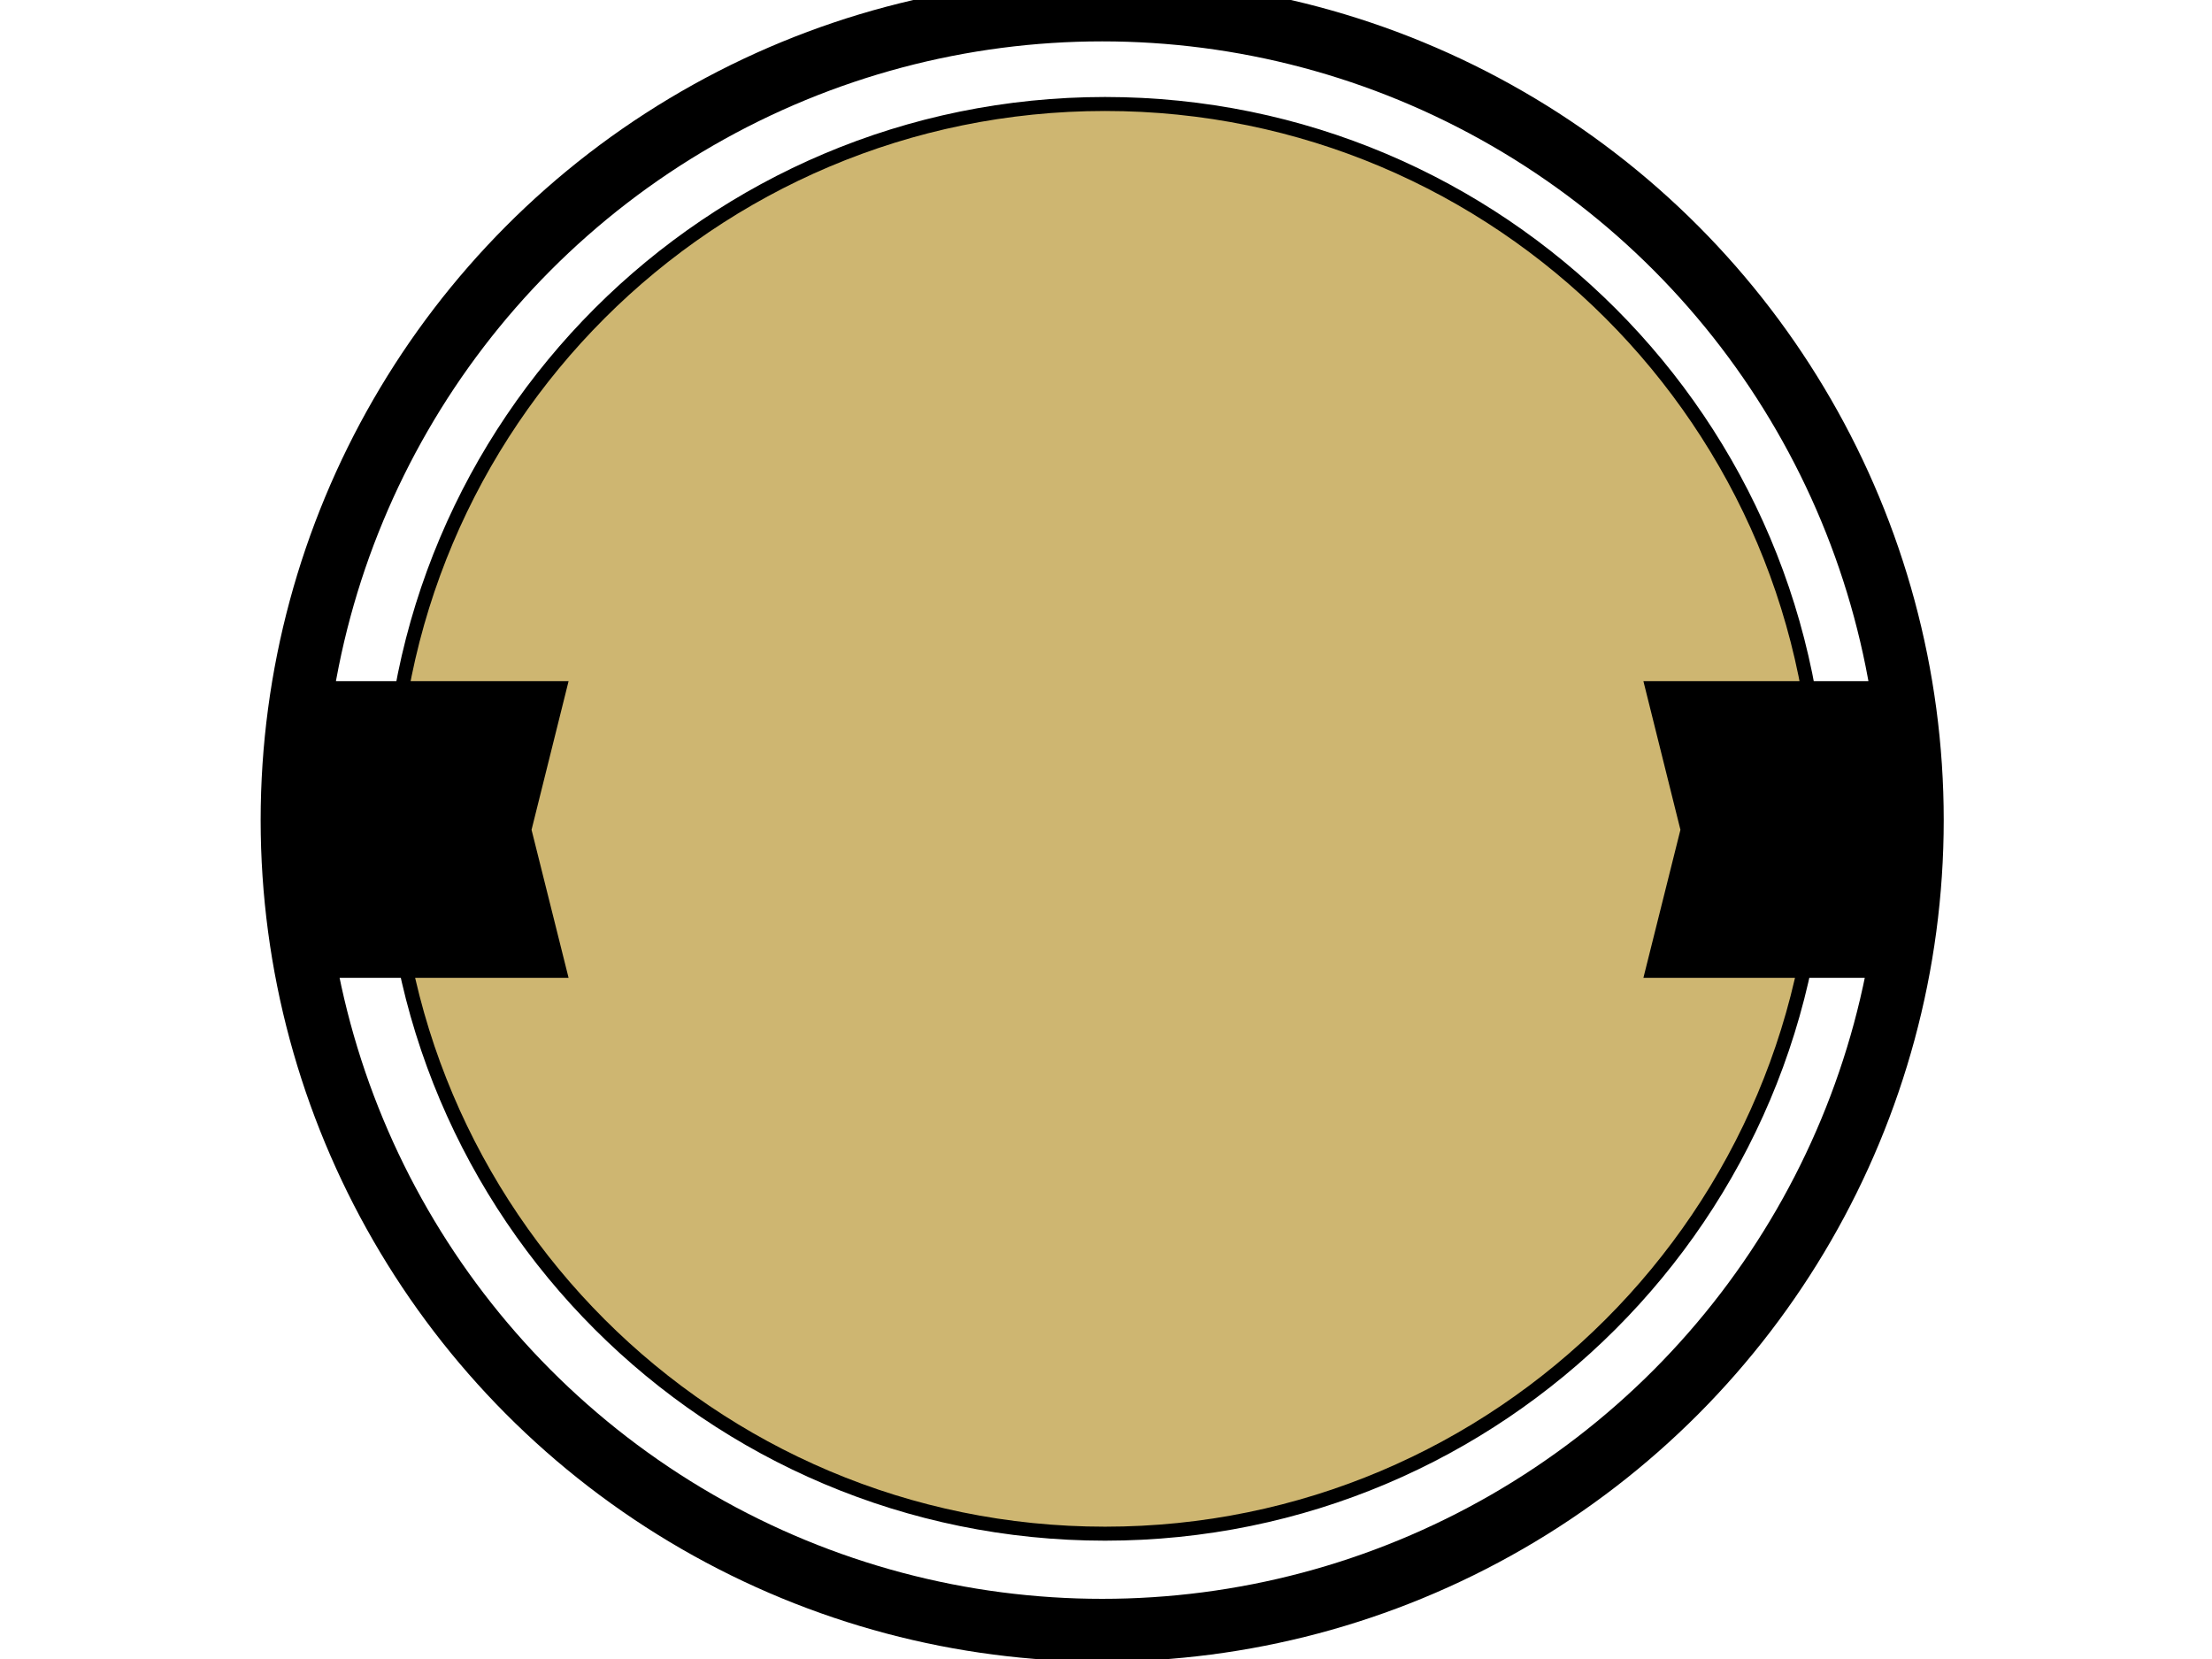 <?xml version="1.0" encoding="utf-8"?>
<!-- Generator: Adobe Illustrator 16.0.0, SVG Export Plug-In . SVG Version: 6.00 Build 0)  -->
<!DOCTYPE svg PUBLIC "-//W3C//DTD SVG 1.1//EN" "http://www.w3.org/Graphics/SVG/1.1/DTD/svg11.dtd">
<svg version="1.1" id="Layer_1" xmlns="http://www.w3.org/2000/svg" xmlns:xlink="http://www.w3.org/1999/xlink" x="0px" y="0px"
	 width="800px" height="600px" viewBox="0 0 800 600" enable-background="new 0 0 800 600" xml:space="preserve">
<g>
	<circle fill="none" stroke="#000000" stroke-width="22.714" stroke-miterlimit="10" cx="398.623" cy="296.602" r="292.995"/>
	<g>
		<path fill="#CEB671" stroke="#000000" stroke-width="5.059" stroke-miterlimit="10" d="M658.197,296.142
			c0,142.785-115.747,258.534-258.535,258.534c-142.783,0-258.533-115.749-258.533-258.534
			c0-142.785,115.75-258.535,258.533-258.535C542.45,37.607,658.197,153.357,658.197,296.142z"/>
		<g>
			<g>
				<g>
					<g>
						<g>
							<g>
								<g>
									<polygon points="205.636,353.648 110.47,353.648 110.47,246.352 205.636,246.352 192.244,300.106 									"/>
								</g>
							</g>
						</g>
					</g>
				</g>
			</g>
		</g>
		<g>
			<g>
				<g>
					<g>
						<g>
							<g>
								<g>
									<polygon points="594.359,353.648 689.529,353.648 689.529,246.352 594.359,246.352 607.75,300.106 									"/>
								</g>
							</g>
						</g>
					</g>
				</g>
			</g>
		</g>
	</g>
</g>
</svg>
